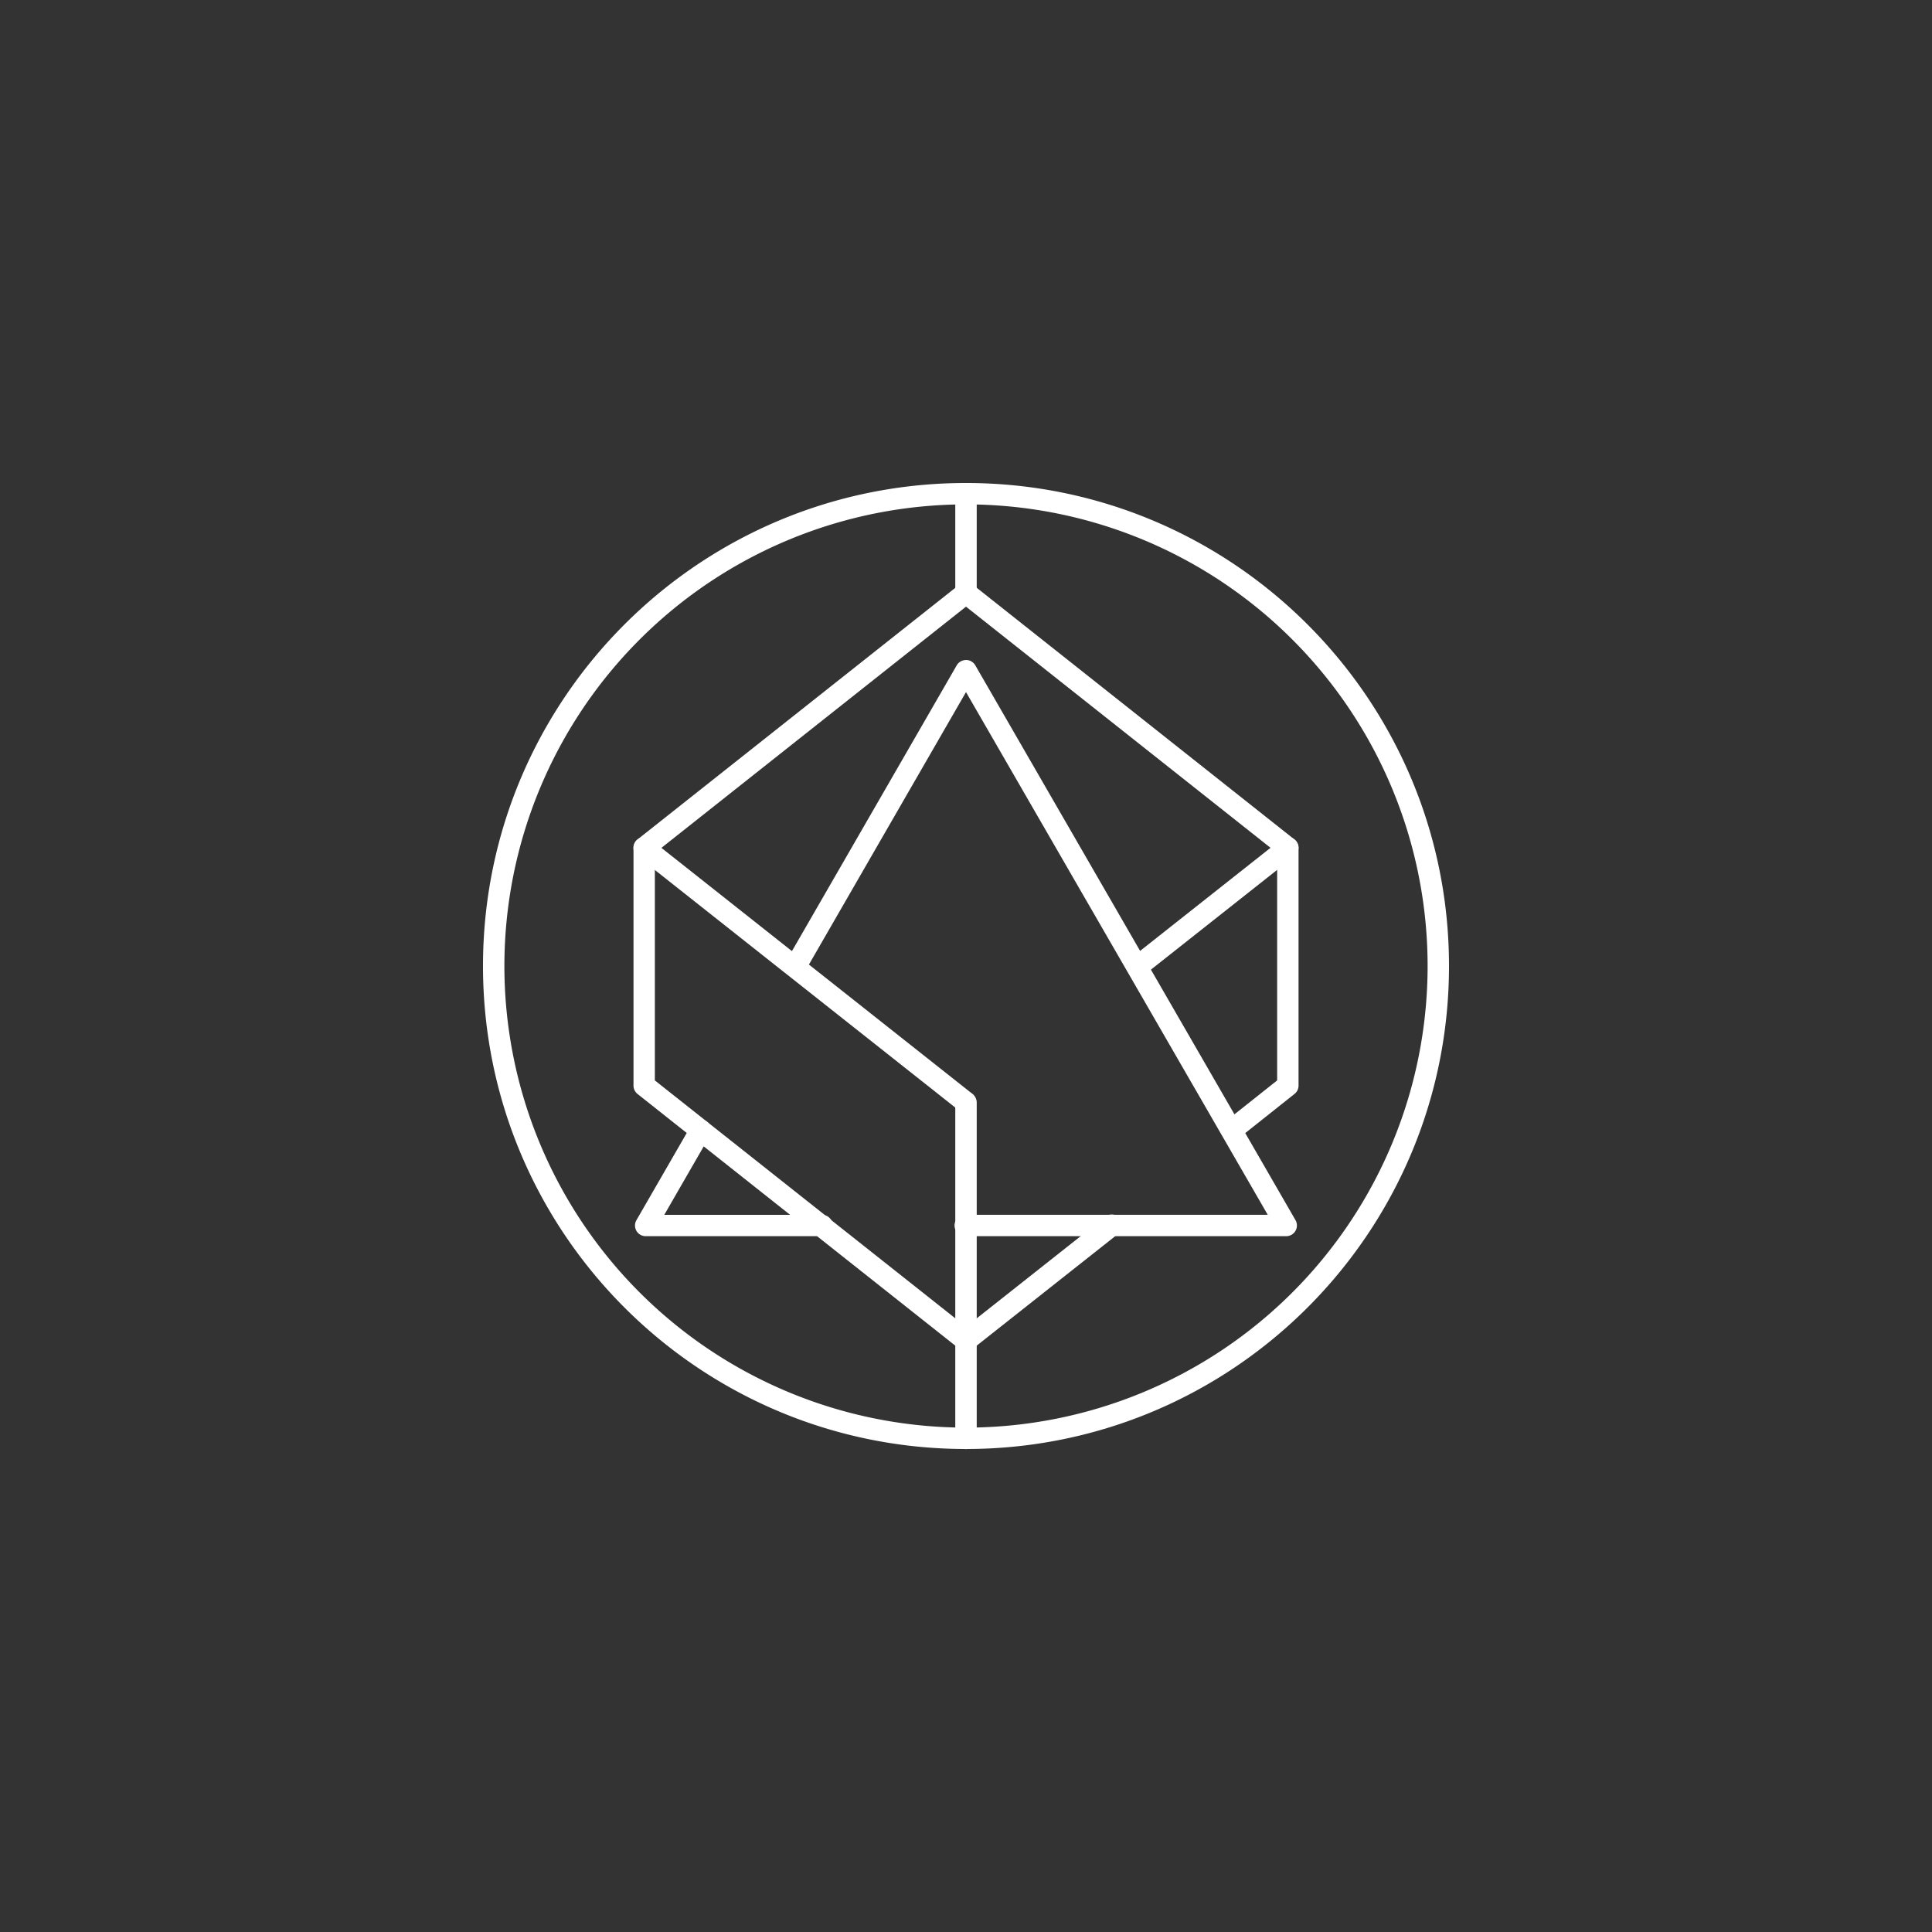 <svg width="40" height="40" fill="none" xmlns="http://www.w3.org/2000/svg" viewBox="0 0 40 40"><rect x="0" y="0" width="40" height="40" fill="#333333" stroke="none"/><path fill-rule="evenodd" clip-rule="evenodd" d="M20 10.443a9.557 9.557 0 100 19.114 9.557 9.557 0 000-19.114zM10 20c0-5.523 4.477-10 10-10s10 4.477 10 10-4.477 10-10 10-10-4.477-10-10z" fill="#fff"/><path fill-rule="evenodd" clip-rule="evenodd" d="M20 22.605c.122 0 .222.1.222.222v6.953a.222.222 0 11-.444 0v-6.953c0-.122.1-.222.222-.222zM20 10c.122 0 .222.1.222.222v2.056a.222.222 0 11-.444 0v-2.056c0-.123.1-.222.222-.222z" fill="#fff"/><path fill-rule="evenodd" clip-rule="evenodd" d="M19.862 12.103a.221.221 0 01.276 0L26.8 17.38a.221.221 0 010 .347l-2.977 2.353a.222.222 0 11-.275-.348l2.757-2.179L20 12.56l-6.306 4.994 6.443 5.097a.222.222 0 01-.274.347l-6.664-5.27a.222.222 0 010-.348l6.663-5.276z" fill="#fff"/><path fill-rule="evenodd" clip-rule="evenodd" d="M26.663 17.332c.123 0 .222.1.222.222v4.922c0 .067-.03.131-.084.173l-1.025.815a.222.222 0 11-.276-.347l.942-.748v-4.815c0-.123.099-.222.221-.222zM13.336 17.332c.123 0 .222.1.222.222v4.815L20 27.47l2.872-2.27a.222.222 0 11.275.348l-3.01 2.379a.222.222 0 01-.275 0L13.2 22.65a.222.222 0 01-.084-.174v-4.922c0-.123.1-.222.221-.222z" fill="#fff"/><path fill-rule="evenodd" clip-rule="evenodd" d="M14.617 23.21a.222.222 0 01.081.302l-.945 1.64h3.244a.222.222 0 110 .442h-3.628a.221.221 0 01-.192-.332l1.137-1.971a.222.222 0 01.303-.082zM20 13.664c.08 0 .152.042.192.11l6.63 11.488a.222.222 0 01-.191.332H20a.222.222 0 110-.443h6.247L20 14.329l-3.271 5.674a.222.222 0 01-.384-.222l3.463-6.006a.221.221 0 01.192-.11z" fill="#fff"/></svg>